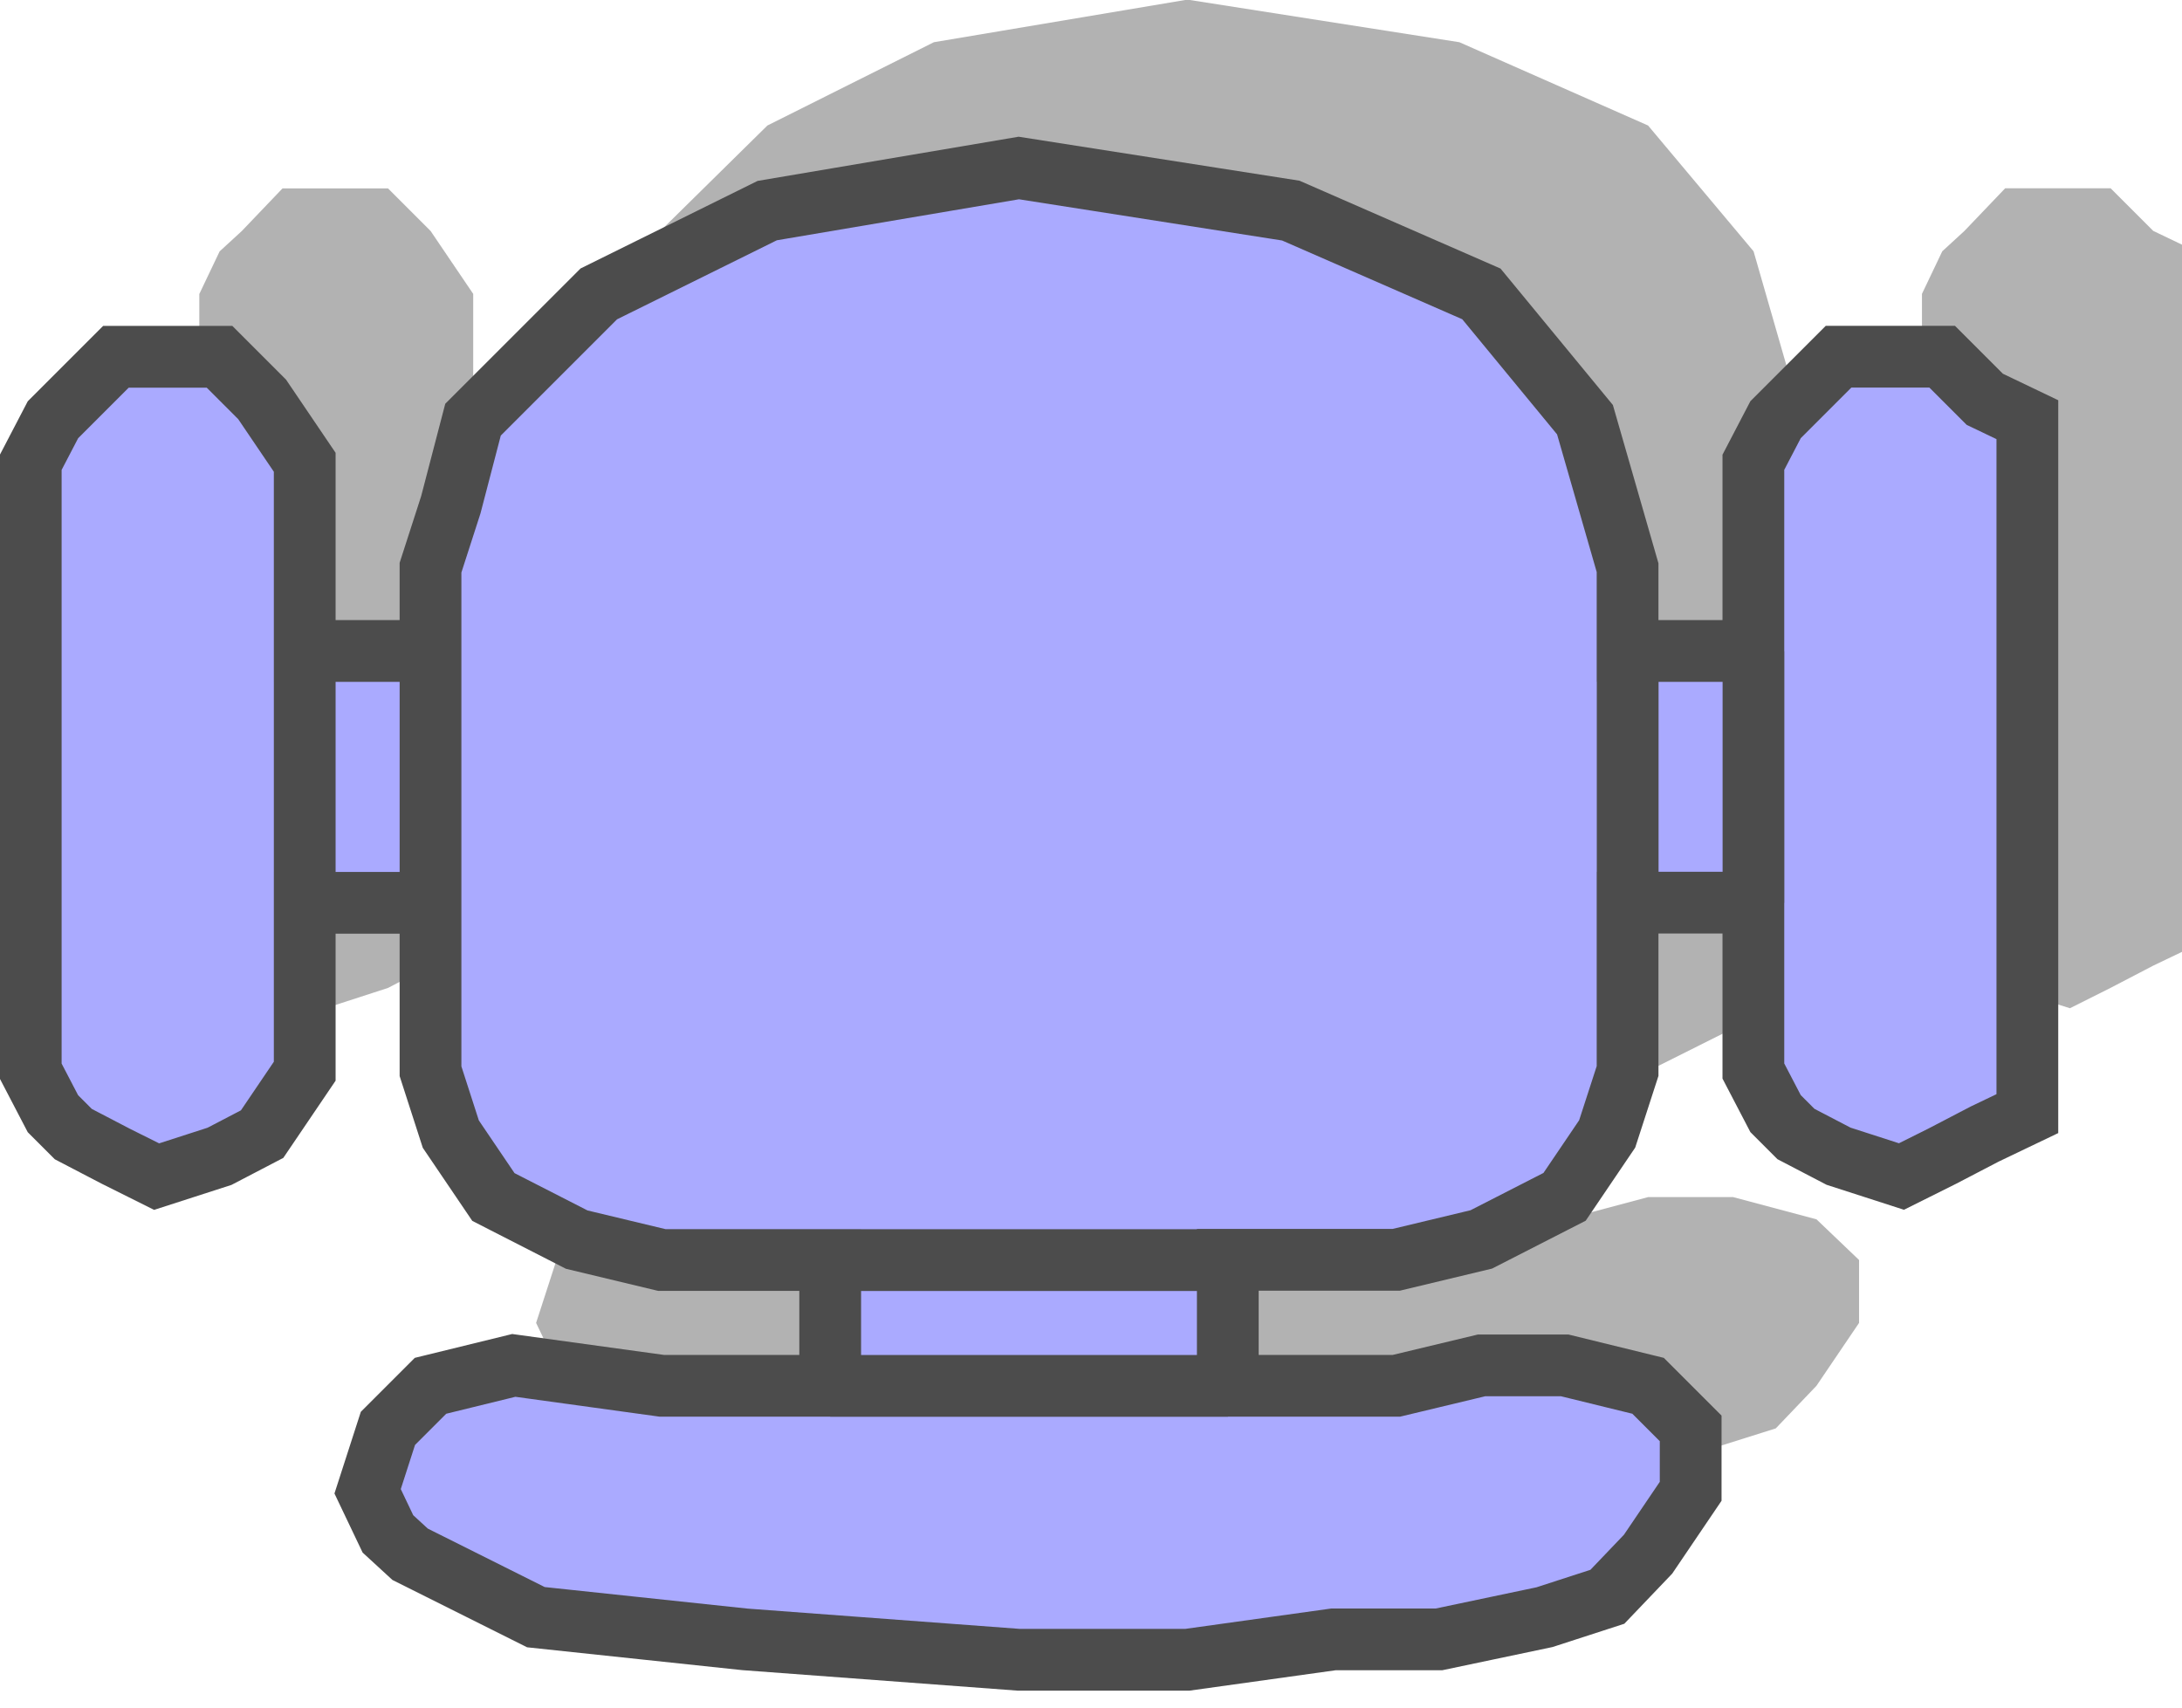 <svg width="23" height="18" xmlns="http://www.w3.org/2000/svg">
 <g>
  <title>Layer 1</title>
  <path fill="#b2b2b2" d="m14.719,12.853l1.775,0l0.878,-0.234l0.897,0l0.878,0.234l0.449,0.429l0,0.663l-0.449,0.663l-0.429,0.449l-0.683,0.215l-1.092,0.234l-1.112,0l-1.56,0.215l-1.755,0l-2.886,-0.215l-2.204,-0.234l-1.346,-0.663l-0.214,-0.215l-0.215,-0.449l0.215,-0.663l0.449,-0.429l0.878,-0.234l1.56,0.234l1.755,0l0,-1.346l-1.755,0l-0.897,-0.215l-0.878,-0.449l-0.449,-0.663l-0.215,-0.663l0,-1.775l-1.326,0l0,1.775l-0.449,0.663l-0.449,0.234l-0.663,0.215l-0.449,-0.215l-0.429,-0.234l-0.234,-0.215l-0.214,-0.449l0,-1.541l0,-4.876l0.214,-0.449l0.234,-0.215l0.429,-0.449l0.449,0l0.663,0l0.449,0.449l0.449,0.663l0,1.989l1.326,0l0,-0.878l0.215,-0.663l0.214,-0.897l1.346,-1.326l1.755,-0.878l2.672,-0.449l2.867,0.449l1.989,0.878l1.112,1.326l0.449,1.56l0,0.878l1.326,0l0,-1.989l0.214,-0.449l0.234,-0.215l0.429,-0.449l0.683,0l0.429,0l0.449,0.449l0.449,0.215l0,0.449l0,4.876l0,1.541l0,0.449l-0.449,0.215l-0.449,0.234l-0.429,0.215l-0.683,-0.215l-0.429,-0.234l-0.234,-0.215l-0.214,-0.449l0,-1.775l-1.326,0l0,1.775l-0.215,0.663l-0.449,0.663l-0.897,0.449l-0.878,0.215l-1.775,0l0,1.346l-0,0zm-8.406,-5.11l0,-2.652l0,2.652zm-1.326,-2.652l0,2.652l0,-2.652zm15.271,2.652l0,-2.652l0,2.652zm-1.326,-2.652l0,2.652l0,-2.652zm-8.426,7.762l4.213,0l-4.213,0zm4.213,-1.346l-4.213,0l4.213,0z" class="fil0" id="_106046944"/>
  <path fill="#aaaaff" stroke="#4c4c4c" stroke-width="0.651" stroke-miterlimit="4" d="m12.944,14.608l1.775,0l0.897,-0.215l0.878,0l0.878,0.215l0.449,0.449l0,0.663l-0.449,0.663l-0.429,0.449l-0.663,0.215l-1.112,0.234l-1.112,0l-1.541,0.215l-1.775,0l-2.887,-0.215l-2.204,-0.234l-1.326,-0.663l-0.234,-0.215l-0.214,-0.449l0.214,-0.663l0.449,-0.449l0.878,-0.215l1.56,0.215l1.775,0l0,-1.326l-1.775,0l-0.897,-0.215l-0.878,-0.449l-0.449,-0.663l-0.214,-0.663l0,-1.775l-1.326,0l0,1.775l-0.449,0.663l-0.449,0.234l-0.663,0.214l-0.429,-0.214l-0.449,-0.234l-0.215,-0.215l-0.234,-0.449l0,-1.541l0,-4.876l0.234,-0.449l0.215,-0.215l0.449,-0.449l0.429,0l0.663,0l0.449,0.449l0.449,0.663l0,1.989l1.326,0l0,-0.878l0.214,-0.663l0.234,-0.897l1.326,-1.326l1.775,-0.878l2.652,-0.449l2.867,0.449l2.009,0.878l1.092,1.326l0.449,1.56l0,0.878l1.326,0l0,-1.989l0.234,-0.449l0.215,-0.215l0.449,-0.449l0.663,0l0.429,0l0.449,0.449l0.449,0.215l0,0.449l0,4.876l0,1.541l0,0.449l-0.449,0.215l-0.449,0.234l-0.429,0.214l-0.663,-0.214l-0.449,-0.234l-0.215,-0.215l-0.234,-0.449l0,-1.775l-1.326,0l0,1.775l-0.215,0.663l-0.449,0.663l-0.878,0.449l-0.897,0.215l-1.775,0l0,1.326zm-8.406,-5.09l0,-2.652l0,2.652zm-1.326,-2.652l0,2.652l0,-2.652zm15.271,2.652l0,-2.652l0,2.652zm-1.326,-2.652l0,2.652l0,-2.652zm-8.406,7.743l4.193,0l-4.193,0zm4.193,-1.326l-4.193,0l4.193,0z" class="fil1" id="_106047016"/>
 </g>
</svg>
